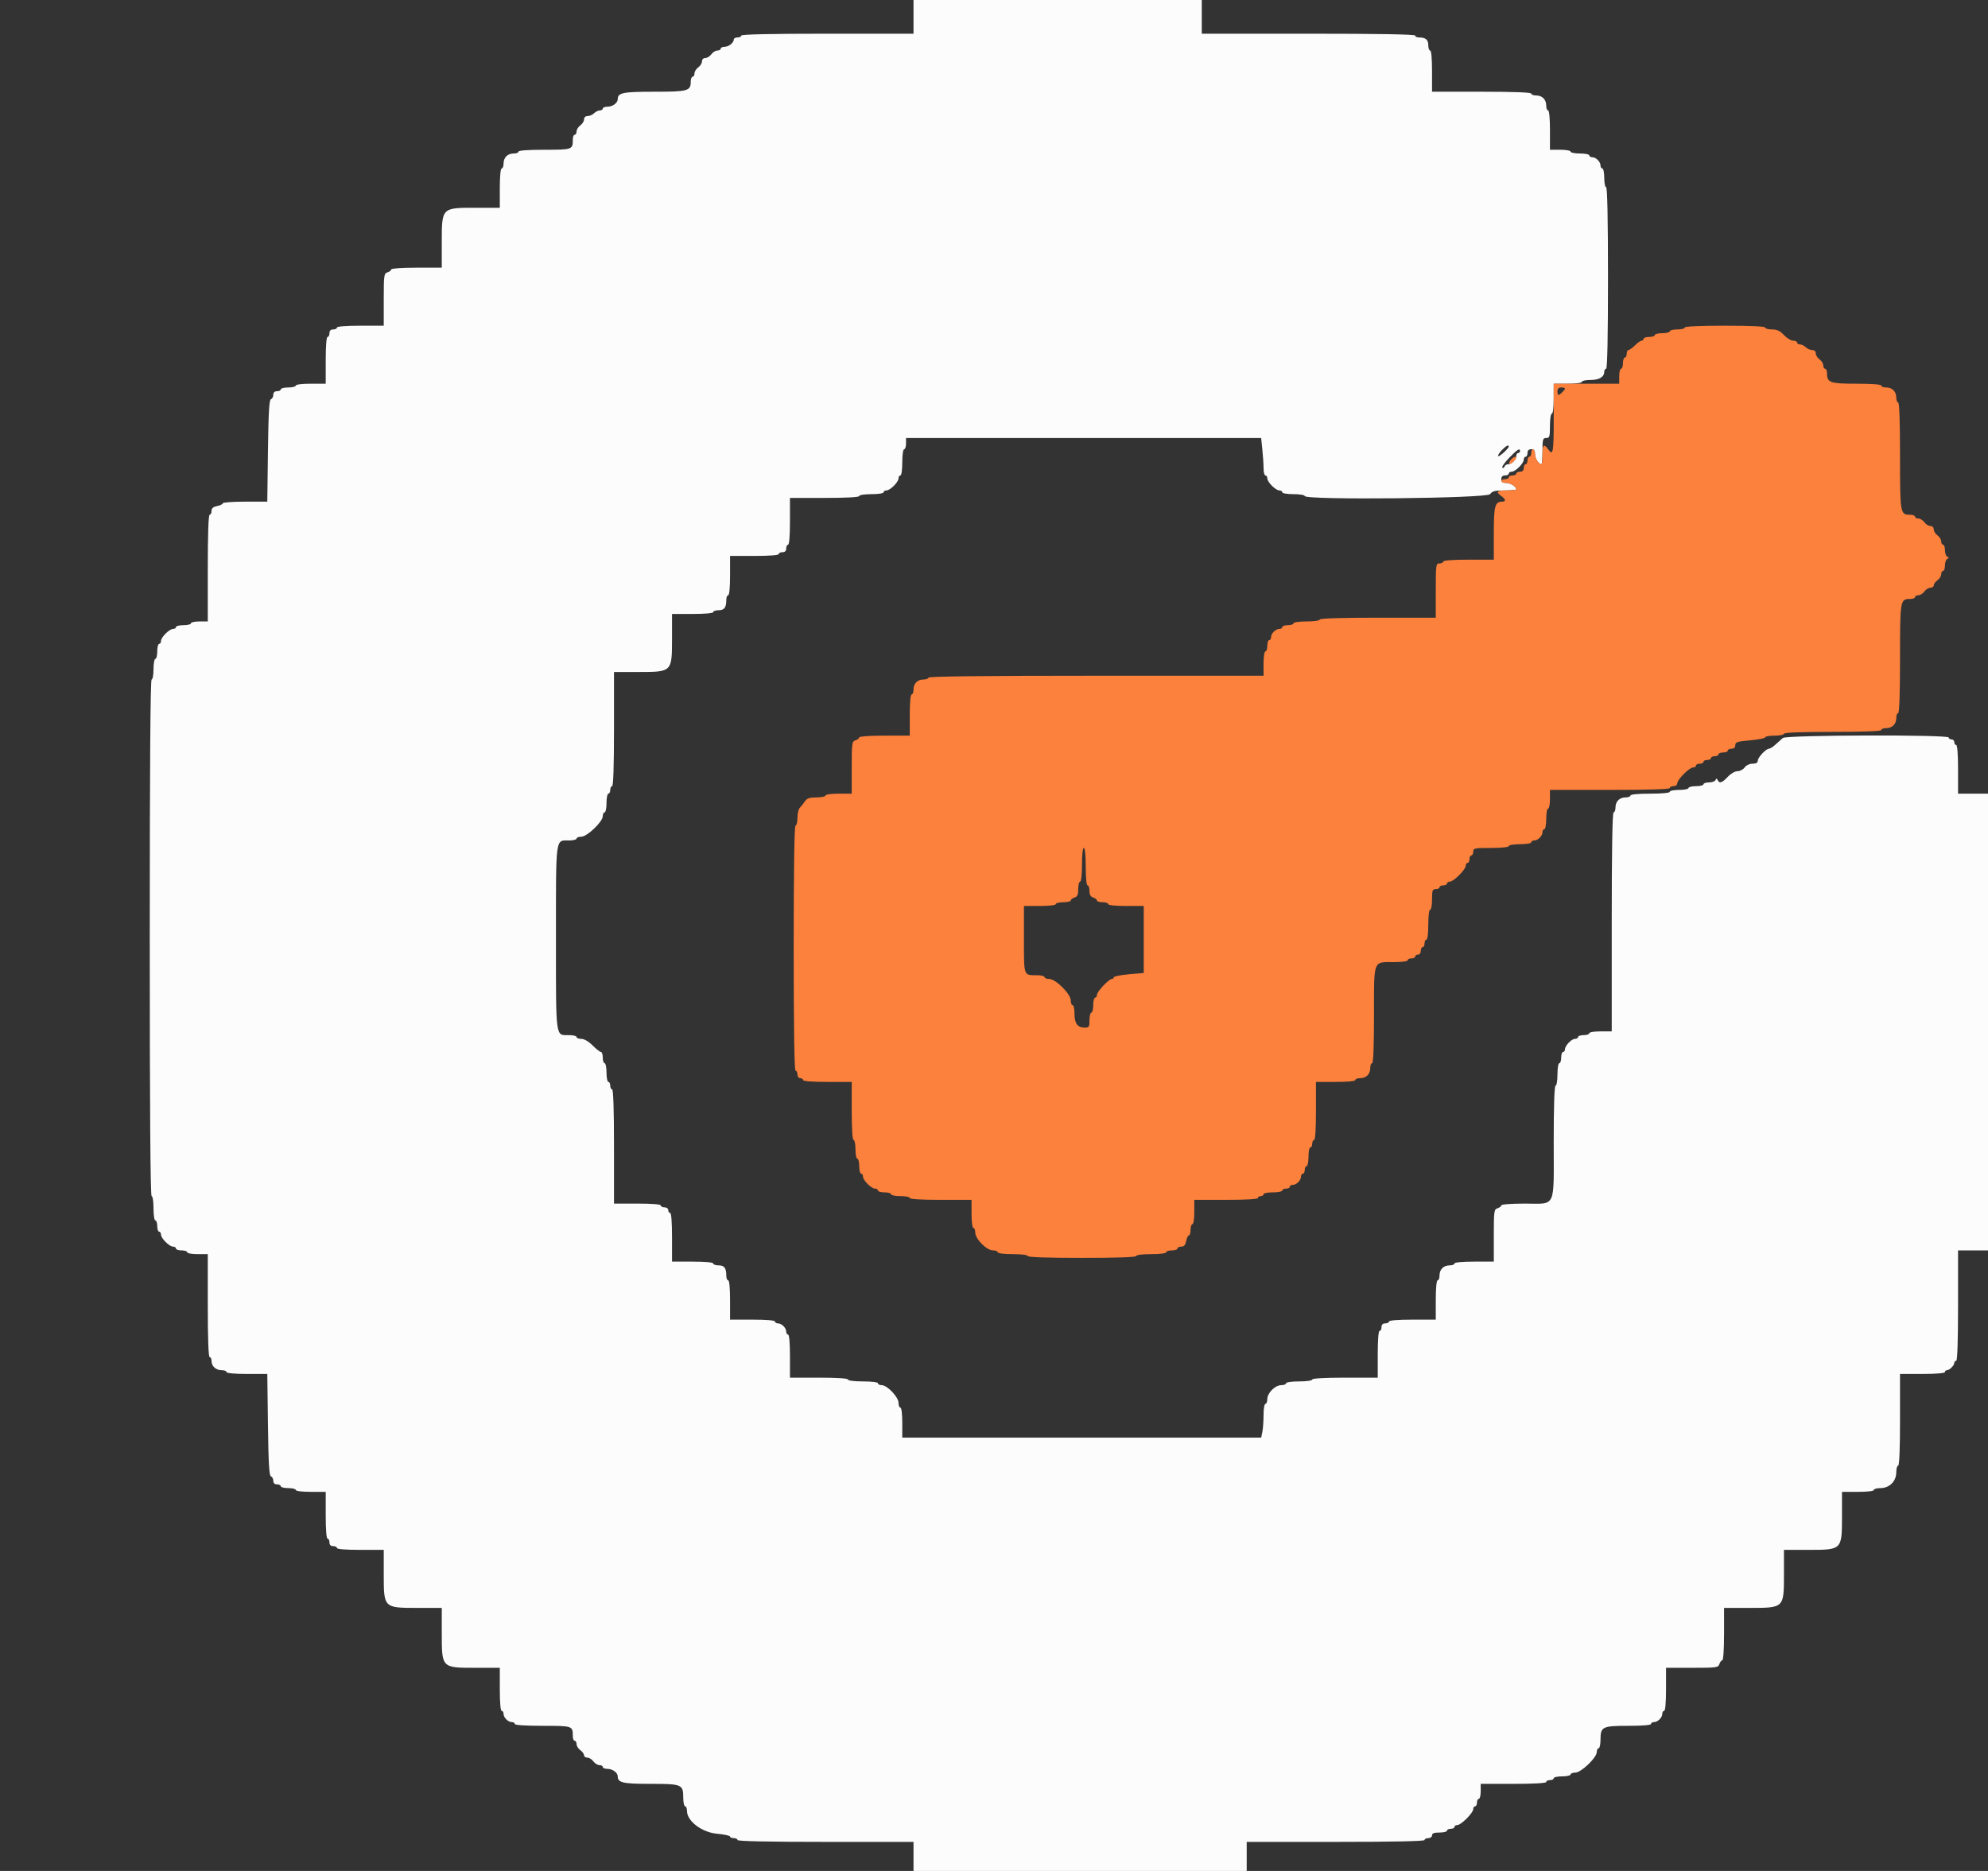<svg id="svg" version="1.1" xmlns="http://www.w3.org/2000/svg" xmlns:xlink="http://www.w3.org/1999/xlink" width="400" height="376.471" viewBox="0, 0, 400,376.471"><rect x="0" y="0" width="400" height="376.471" fill="#333333" stroke="none"/><g id="svgg"><path id="path0" d="M183.804 3.390 L 183.804 6.780 166.478 6.780 C 155.179 6.780,149.153 6.911,149.153 7.156 C 149.153 7.363,148.814 7.533,148.399 7.533 C 147.985 7.533,147.646 7.715,147.646 7.937 C 147.646 8.601,146.623 9.416,145.790 9.416 C 145.361 9.416,145.009 9.586,145.009 9.793 C 145.009 10.000,144.708 10.169,144.339 10.169 C 143.971 10.169,143.425 10.508,143.126 10.923 C 142.828 11.337,142.282 11.676,141.913 11.676 C 141.522 11.676,141.243 11.955,141.243 12.346 C 141.243 12.715,140.904 13.261,140.490 13.559 C 140.075 13.858,139.736 14.404,139.736 14.772 C 139.736 15.141,139.567 15.443,139.360 15.443 C 139.153 15.443,138.983 15.878,138.983 16.411 C 138.983 18.303,138.436 18.456,131.638 18.456 C 125.295 18.456,124.294 18.661,124.294 19.962 C 124.294 20.705,123.257 21.469,122.249 21.469 C 121.716 21.469,121.281 21.638,121.281 21.846 C 121.281 22.053,121.014 22.222,120.689 22.222 C 120.363 22.222,119.843 22.476,119.532 22.787 C 119.221 23.098,118.640 23.352,118.241 23.352 C 117.795 23.352,117.514 23.612,117.514 24.022 C 117.514 24.391,117.175 24.937,116.761 25.235 C 116.347 25.534,116.008 26.080,116.008 26.448 C 116.008 26.817,115.838 27.119,115.631 27.119 C 115.424 27.119,115.254 27.529,115.254 28.029 C 115.254 30.114,115.206 30.132,109.564 30.132 C 106.327 30.132,104.331 30.275,104.331 30.508 C 104.331 30.716,103.896 30.885,103.363 30.885 C 102.127 30.885,101.318 31.694,101.318 32.930 C 101.318 33.462,101.149 33.898,100.942 33.898 C 100.714 33.898,100.565 35.468,100.565 37.853 L 100.565 41.808 95.651 41.808 C 88.856 41.808,88.889 41.774,88.889 48.759 L 88.889 53.861 83.804 53.861 C 80.910 53.861,78.719 54.012,78.719 54.212 C 78.719 54.405,78.380 54.671,77.966 54.802 C 77.260 55.026,77.213 55.372,77.213 60.289 L 77.213 65.537 72.505 65.537 C 69.617 65.537,67.797 65.682,67.797 65.913 C 67.797 66.121,67.458 66.290,67.043 66.290 C 66.541 66.290,66.290 66.541,66.290 67.043 C 66.290 67.458,66.121 67.797,65.913 67.797 C 65.682 67.797,65.537 69.617,65.537 72.505 L 65.537 77.213 62.524 77.213 C 60.766 77.213,59.510 77.370,59.510 77.589 C 59.510 77.797,58.832 77.966,58.004 77.966 C 57.175 77.966,56.497 78.136,56.497 78.343 C 56.497 78.550,56.158 78.719,55.744 78.719 C 55.253 78.719,54.991 78.970,54.991 79.441 C 54.991 79.838,54.779 80.234,54.520 80.320 C 54.163 80.439,54.016 82.956,53.915 90.709 L 53.781 100.942 49.301 100.942 C 46.837 100.942,44.821 101.090,44.821 101.271 C 44.821 101.452,44.313 101.702,43.691 101.827 C 42.882 101.989,42.561 102.269,42.561 102.815 C 42.561 103.235,42.392 103.578,42.185 103.578 C 41.942 103.578,41.808 107.407,41.808 114.313 L 41.808 125.047 40.113 125.047 C 39.181 125.047,38.418 125.217,38.418 125.424 C 38.418 125.631,37.740 125.800,36.911 125.800 C 36.083 125.800,35.405 125.970,35.405 126.177 C 35.405 126.384,35.143 126.554,34.823 126.554 C 34.069 126.554,32.392 128.231,32.392 128.985 C 32.392 129.305,32.222 129.567,32.015 129.567 C 31.808 129.567,31.638 130.245,31.638 131.073 C 31.638 131.902,31.469 132.580,31.262 132.580 C 31.055 132.580,30.885 133.512,30.885 134.652 C 30.885 135.791,30.716 136.723,30.508 136.723 C 30.259 136.723,30.132 154.300,30.132 188.701 C 30.132 223.101,30.259 240.678,30.508 240.678 C 30.721 240.678,30.885 241.745,30.885 243.126 C 30.885 244.507,31.049 245.574,31.262 245.574 C 31.469 245.574,31.638 246.083,31.638 246.704 C 31.638 247.326,31.808 247.834,32.015 247.834 C 32.222 247.834,32.392 248.096,32.392 248.416 C 32.392 249.170,34.069 250.847,34.823 250.847 C 35.143 250.847,35.405 251.017,35.405 251.224 C 35.405 251.431,35.913 251.601,36.535 251.601 C 37.156 251.601,37.665 251.770,37.665 251.977 C 37.665 252.185,38.597 252.354,39.736 252.354 L 41.808 252.354 41.808 262.712 C 41.808 269.366,41.943 273.070,42.185 273.070 C 42.392 273.070,42.561 273.421,42.561 273.850 C 42.561 274.911,43.437 275.706,44.606 275.706 C 45.139 275.706,45.574 275.876,45.574 276.083 C 45.574 276.311,47.193 276.460,49.677 276.460 L 53.781 276.460 53.915 286.692 C 54.016 294.446,54.163 296.962,54.520 297.081 C 54.779 297.167,54.991 297.563,54.991 297.960 C 54.991 298.431,55.253 298.682,55.744 298.682 C 56.158 298.682,56.497 298.851,56.497 299.058 C 56.497 299.266,57.175 299.435,58.004 299.435 C 58.832 299.435,59.510 299.605,59.510 299.812 C 59.510 300.031,60.766 300.188,62.524 300.188 L 65.537 300.188 65.537 304.896 C 65.537 307.784,65.682 309.605,65.913 309.605 C 66.121 309.605,66.290 309.944,66.290 310.358 C 66.290 310.860,66.541 311.111,67.043 311.111 C 67.458 311.111,67.797 311.281,67.797 311.488 C 67.797 311.719,69.617 311.864,72.505 311.864 L 77.213 311.864 77.213 316.778 C 77.213 323.546,77.208 323.540,83.975 323.540 L 88.889 323.540 88.889 328.642 C 88.889 335.627,88.856 335.593,95.651 335.593 L 100.565 335.593 100.565 339.925 C 100.565 342.561,100.712 344.256,100.942 344.256 C 101.149 344.256,101.318 344.522,101.318 344.848 C 101.318 345.609,102.225 346.516,102.986 346.516 C 103.312 346.516,103.578 346.685,103.578 346.893 C 103.578 347.127,105.699 347.269,109.188 347.269 C 115.241 347.269,115.254 347.274,115.254 349.372 C 115.254 349.873,115.424 350.282,115.631 350.282 C 115.838 350.282,116.008 350.584,116.008 350.953 C 116.008 351.321,116.347 351.867,116.761 352.166 C 117.175 352.464,117.514 352.925,117.514 353.190 C 117.514 353.455,117.816 353.672,118.184 353.672 C 118.553 353.672,119.099 354.011,119.397 354.426 C 119.696 354.840,120.242 355.179,120.610 355.179 C 120.979 355.179,121.281 355.348,121.281 355.556 C 121.281 355.763,121.716 355.932,122.249 355.932 C 123.257 355.932,124.294 356.696,124.294 357.439 C 124.294 358.710,125.326 358.945,130.885 358.945 C 137.223 358.945,137.476 359.053,137.476 361.743 C 137.476 362.690,137.646 363.465,137.853 363.465 C 138.060 363.465,138.230 363.893,138.230 364.417 C 138.230 366.433,141.213 368.695,144.242 368.977 C 145.700 369.112,146.893 369.368,146.893 369.546 C 146.893 369.723,147.232 369.868,147.646 369.868 C 148.060 369.868,148.399 370.038,148.399 370.245 C 148.399 370.491,154.551 370.621,166.102 370.621 L 183.804 370.621 183.804 373.635 L 183.804 376.648 217.326 376.648 L 250.847 376.648 250.847 373.635 L 250.847 370.621 268.738 370.621 C 280.414 370.621,286.629 370.491,286.629 370.245 C 286.629 370.038,286.968 369.868,287.382 369.868 C 287.801 369.868,288.136 369.617,288.136 369.303 C 288.136 368.895,288.554 368.738,289.642 368.738 C 290.471 368.738,291.149 368.569,291.149 368.362 C 291.149 368.154,291.488 367.985,291.902 367.985 C 292.316 367.985,292.655 367.815,292.655 367.608 C 292.655 367.401,292.915 367.232,293.233 367.232 C 293.983 367.232,296.422 364.792,296.422 364.043 C 296.422 363.725,296.591 363.465,296.798 363.465 C 297.006 363.465,297.175 363.126,297.175 362.712 C 297.175 362.298,297.345 361.959,297.552 361.959 C 297.759 361.959,297.928 361.281,297.928 360.452 L 297.928 358.945 304.520 358.945 C 308.663 358.945,311.111 358.805,311.111 358.569 C 311.111 358.362,311.450 358.192,311.864 358.192 C 312.279 358.192,312.618 358.023,312.618 357.815 C 312.618 357.608,313.380 357.439,314.313 357.439 C 315.245 357.439,316.008 357.269,316.008 357.062 C 316.008 356.855,316.436 356.685,316.959 356.685 C 318.127 356.685,321.281 353.670,321.281 352.552 C 321.281 352.133,321.450 351.789,321.657 351.789 C 321.864 351.789,322.034 351.014,322.034 350.067 C 322.034 347.445,322.386 347.269,327.657 347.269 C 330.437 347.269,332.203 347.123,332.203 346.893 C 332.203 346.685,332.470 346.516,332.795 346.516 C 333.556 346.516,334.463 345.609,334.463 344.848 C 334.463 344.522,334.633 344.256,334.840 344.256 C 335.069 344.256,335.217 342.561,335.217 339.925 L 335.217 335.593 340.464 335.593 C 345.381 335.593,345.727 335.546,345.951 334.840 C 346.083 334.426,346.348 334.087,346.541 334.087 C 346.742 334.087,346.893 331.824,346.893 328.814 L 346.893 323.540 351.995 323.540 C 358.979 323.540,358.945 323.574,358.945 316.778 L 358.945 311.864 363.859 311.864 C 370.627 311.864,370.621 311.870,370.621 305.102 L 370.621 300.188 373.823 300.188 C 375.706 300.188,377.024 300.033,377.024 299.812 C 377.024 299.605,377.625 299.435,378.360 299.435 C 380.171 299.435,381.544 298.061,381.544 296.251 C 381.544 295.516,381.714 294.915,381.921 294.915 C 382.162 294.915,382.298 291.588,382.298 285.687 L 382.298 276.460 386.817 276.460 C 389.579 276.460,391.337 276.313,391.337 276.083 C 391.337 275.876,391.519 275.706,391.741 275.706 C 392.262 275.706,393.220 274.748,393.220 274.227 C 393.220 274.005,393.390 273.823,393.597 273.823 C 393.840 273.823,393.974 269.868,393.974 262.712 L 393.974 251.601 396.987 251.601 L 400.000 251.601 400.000 205.650 L 400.000 159.699 396.987 159.699 L 393.974 159.699 393.974 154.802 C 393.974 151.789,393.829 149.906,393.597 149.906 C 393.390 149.906,393.220 149.652,393.220 149.341 C 393.220 149.030,392.966 148.776,392.655 148.776 C 392.345 148.776,392.090 148.606,392.090 148.399 C 392.090 147.799,359.448 147.891,358.723 148.493 C 358.411 148.752,357.748 149.346,357.249 149.812 C 356.751 150.278,356.158 150.659,355.932 150.659 C 355.314 150.659,353.672 152.425,353.672 153.090 C 353.672 153.476,353.319 153.672,352.626 153.672 C 352.011 153.672,351.355 153.983,351.036 154.426 C 350.737 154.840,350.090 155.179,349.597 155.179 C 349.088 155.179,348.246 155.666,347.646 156.309 C 346.506 157.529,345.951 157.708,345.606 156.968 C 345.430 156.591,345.342 156.591,345.166 156.968 C 345.046 157.227,344.452 157.439,343.848 157.439 C 343.244 157.439,342.750 157.608,342.750 157.815 C 342.750 158.023,342.072 158.192,341.243 158.192 C 340.414 158.192,339.736 158.362,339.736 158.569 C 339.736 158.776,338.889 158.945,337.853 158.945 C 336.817 158.945,335.970 159.115,335.970 159.322 C 335.970 159.549,334.401 159.699,332.015 159.699 C 329.630 159.699,328.060 159.848,328.060 160.075 C 328.060 160.282,327.624 160.452,327.092 160.452 C 325.856 160.452,325.047 161.261,325.047 162.497 C 325.047 163.029,324.878 163.465,324.670 163.465 C 324.424 163.465,324.294 171.061,324.294 185.499 L 324.294 207.533 322.034 207.533 C 320.778 207.533,319.774 207.700,319.774 207.910 C 319.774 208.117,319.266 208.286,318.644 208.286 C 318.023 208.286,317.514 208.456,317.514 208.663 C 317.514 208.870,317.237 209.040,316.899 209.040 C 316.189 209.040,314.878 210.421,314.878 211.169 C 314.878 211.448,314.708 211.676,314.501 211.676 C 314.294 211.676,314.124 212.185,314.124 212.806 C 314.124 213.427,313.955 213.936,313.748 213.936 C 313.538 213.936,313.371 214.940,313.371 216.196 C 313.371 217.451,313.204 218.456,312.994 218.456 C 312.752 218.456,312.618 222.482,312.618 229.782 C 312.618 243.412,313.193 242.185,306.807 242.185 C 304.129 242.185,302.072 242.337,302.072 242.536 C 302.072 242.729,301.733 242.995,301.318 243.126 C 300.612 243.350,300.565 243.696,300.565 248.613 L 300.565 253.861 296.610 253.861 C 294.225 253.861,292.655 254.010,292.655 254.237 C 292.655 254.444,292.220 254.614,291.687 254.614 C 290.451 254.614,289.642 255.423,289.642 256.659 C 289.642 257.191,289.473 257.627,289.266 257.627 C 289.038 257.627,288.889 259.196,288.889 261.582 L 288.889 265.537 284.181 265.537 C 281.293 265.537,279.473 265.682,279.473 265.913 C 279.473 266.121,279.134 266.290,278.719 266.290 C 278.217 266.290,277.966 266.541,277.966 267.043 C 277.966 267.458,277.797 267.797,277.589 267.797 C 277.358 267.797,277.213 269.617,277.213 272.505 L 277.213 277.213 270.621 277.213 C 266.478 277.213,264.030 277.353,264.030 277.589 C 264.030 277.805,262.900 277.966,261.394 277.966 C 259.887 277.966,258.757 278.128,258.757 278.343 C 258.757 278.550,258.326 278.719,257.798 278.719 C 256.564 278.719,254.991 280.293,254.991 281.527 C 254.991 282.054,254.821 282.486,254.614 282.486 C 254.406 282.486,254.237 283.475,254.237 284.699 C 254.237 285.916,254.131 287.441,254.002 288.089 L 253.766 289.266 217.655 289.266 L 181.544 289.266 181.544 286.252 C 181.544 284.495,181.387 283.239,181.168 283.239 C 180.960 283.239,180.791 282.810,180.791 282.285 C 180.791 281.124,178.514 278.719,177.414 278.719 C 176.992 278.719,176.648 278.550,176.648 278.343 C 176.648 278.123,175.392 277.966,173.635 277.966 C 171.877 277.966,170.621 277.809,170.621 277.589 C 170.621 277.355,168.424 277.213,164.783 277.213 L 158.945 277.213 158.945 272.881 C 158.945 270.245,158.798 268.550,158.569 268.550 C 158.362 268.550,158.192 268.284,158.192 267.958 C 158.192 267.197,157.285 266.290,156.524 266.290 C 156.199 266.290,155.932 266.121,155.932 265.913 C 155.932 265.683,154.175 265.537,151.412 265.537 L 146.893 265.537 146.893 261.582 C 146.893 259.196,146.743 257.627,146.516 257.627 C 146.309 257.627,146.139 257.217,146.139 256.716 C 146.139 255.153,145.742 254.614,144.592 254.614 C 143.993 254.614,143.503 254.444,143.503 254.237 C 143.503 254.009,141.871 253.861,139.360 253.861 L 135.217 253.861 135.217 248.964 C 135.217 245.951,135.072 244.068,134.840 244.068 C 134.633 244.068,134.463 243.814,134.463 243.503 C 134.463 243.189,134.128 242.938,133.710 242.938 C 133.296 242.938,132.957 242.768,132.957 242.561 C 132.957 242.330,131.136 242.185,128.249 242.185 L 123.540 242.185 123.540 230.697 C 123.540 223.289,123.407 219.209,123.164 219.209 C 122.957 219.209,122.787 218.870,122.787 218.456 C 122.787 218.041,122.618 217.702,122.411 217.702 C 122.203 217.702,122.034 216.855,122.034 215.819 C 122.034 214.783,121.864 213.936,121.657 213.936 C 121.450 213.936,121.281 213.427,121.281 212.806 C 121.281 212.185,121.117 211.676,120.917 211.676 C 120.716 211.676,119.959 211.083,119.234 210.358 C 118.421 209.545,117.550 209.040,116.962 209.040 C 116.437 209.040,116.008 208.870,116.008 208.663 C 116.008 208.456,115.317 208.286,114.474 208.286 C 111.728 208.286,111.864 209.313,111.864 188.701 C 111.864 168.088,111.728 169.115,114.474 169.115 C 115.317 169.115,116.008 168.945,116.008 168.738 C 116.008 168.531,116.436 168.362,116.959 168.362 C 118.127 168.362,121.281 165.346,121.281 164.228 C 121.281 163.809,121.450 163.465,121.657 163.465 C 121.864 163.465,122.034 162.618,122.034 161.582 C 122.034 160.546,122.203 159.699,122.411 159.699 C 122.618 159.699,122.787 159.360,122.787 158.945 C 122.787 158.531,122.957 158.192,123.164 158.192 C 123.407 158.192,123.540 154.112,123.540 146.704 L 123.540 135.217 128.454 135.217 C 135.222 135.217,135.217 135.222,135.217 128.454 L 135.217 123.540 139.360 123.540 C 141.871 123.540,143.503 123.392,143.503 123.164 C 143.503 122.957,143.993 122.787,144.592 122.787 C 145.742 122.787,146.139 122.248,146.139 120.685 C 146.139 120.184,146.309 119.774,146.516 119.774 C 146.743 119.774,146.893 118.205,146.893 115.819 L 146.893 111.864 151.789 111.864 C 154.802 111.864,156.685 111.720,156.685 111.488 C 156.685 111.281,157.024 111.111,157.439 111.111 C 157.941 111.111,158.192 110.860,158.192 110.358 C 158.192 109.944,158.362 109.605,158.569 109.605 C 158.800 109.605,158.945 107.784,158.945 104.896 L 158.945 100.188 165.913 100.188 C 170.308 100.188,172.881 100.049,172.881 99.812 C 172.881 99.599,173.949 99.435,175.330 99.435 C 176.711 99.435,177.778 99.271,177.778 99.058 C 177.778 98.851,178.040 98.682,178.360 98.682 C 179.113 98.682,180.791 97.004,180.791 96.251 C 180.791 95.930,180.960 95.669,181.168 95.669 C 181.383 95.669,181.544 94.539,181.544 93.032 C 181.544 91.525,181.706 90.395,181.921 90.395 C 182.128 90.395,182.298 89.887,182.298 89.266 L 182.298 88.136 218.025 88.136 L 253.753 88.136 253.995 90.451 C 254.128 91.724,254.237 93.419,254.237 94.217 C 254.237 95.015,254.407 95.669,254.614 95.669 C 254.821 95.669,254.991 95.930,254.991 96.251 C 254.991 97.004,256.668 98.682,257.422 98.682 C 257.742 98.682,258.004 98.851,258.004 99.058 C 258.004 99.268,259.008 99.435,260.264 99.435 C 261.519 99.435,262.524 99.602,262.524 99.812 C 262.524 100.659,299.196 100.289,299.812 99.435 C 300.255 98.819,300.787 98.682,302.720 98.682 C 304.020 98.682,305.085 98.585,305.085 98.467 C 305.085 97.915,303.913 97.175,303.040 97.175 C 302.323 97.175,302.072 96.980,302.072 96.422 C 302.072 95.920,302.323 95.669,302.825 95.669 C 303.239 95.669,303.578 95.499,303.578 95.292 C 303.578 95.085,303.840 94.915,304.160 94.915 C 304.914 94.915,306.591 93.238,306.591 92.484 C 306.591 92.164,306.761 91.902,306.968 91.902 C 307.175 91.902,307.345 91.563,307.345 91.149 C 307.345 90.647,307.596 90.395,308.098 90.395 C 308.656 90.395,308.851 90.647,308.851 91.364 C 308.851 92.237,309.591 93.409,310.143 93.409 C 310.261 93.409,310.358 92.222,310.358 90.772 C 310.358 88.387,310.430 88.136,311.111 88.136 C 311.787 88.136,311.864 87.884,311.864 85.687 C 311.864 84.306,312.029 83.239,312.241 83.239 C 312.461 83.239,312.618 81.984,312.618 80.226 L 312.618 77.213 315.443 77.213 C 317.075 77.213,318.267 77.054,318.267 76.836 C 318.267 76.629,319.042 76.460,319.989 76.460 C 321.767 76.460,322.787 75.851,322.787 74.791 C 322.787 74.466,322.957 74.200,323.164 74.200 C 323.410 74.200,323.540 67.859,323.540 55.932 C 323.540 44.005,323.410 37.665,323.164 37.665 C 322.957 37.665,322.787 36.817,322.787 35.782 C 322.787 34.746,322.618 33.898,322.411 33.898 C 322.203 33.898,322.034 33.632,322.034 33.306 C 322.034 32.545,321.127 31.638,320.366 31.638 C 320.040 31.638,319.774 31.469,319.774 31.262 C 319.774 31.055,318.927 30.885,317.891 30.885 C 316.855 30.885,316.008 30.716,316.008 30.508 C 316.008 30.301,315.075 30.132,313.936 30.132 L 311.864 30.132 311.864 26.177 C 311.864 23.792,311.715 22.222,311.488 22.222 C 311.281 22.222,311.111 21.786,311.111 21.254 C 311.111 20.018,310.302 19.209,309.066 19.209 C 308.534 19.209,308.098 19.040,308.098 18.832 C 308.098 18.591,304.520 18.456,298.117 18.456 L 288.136 18.456 288.136 14.313 C 288.136 11.802,287.987 10.169,287.759 10.169 C 287.552 10.169,287.382 9.679,287.382 9.080 C 287.382 7.972,286.839 7.533,285.468 7.533 C 285.071 7.533,284.746 7.363,284.746 7.156 C 284.746 6.910,277.338 6.780,263.277 6.780 L 241.808 6.780 241.808 3.390 L 241.808 0.000 212.806 0.000 L 183.804 0.000 183.804 3.390 M303.578 89.848 C 303.578 90.235,301.649 91.982,301.446 91.779 C 301.334 91.667,301.641 91.151,302.128 90.632 C 302.972 89.732,303.578 89.404,303.578 89.848 M305.838 90.772 C 305.838 90.979,305.669 91.149,305.461 91.149 C 305.254 91.149,305.085 91.415,305.085 91.741 C 305.085 92.489,304.182 93.409,303.448 93.409 C 303.140 93.409,302.812 93.621,302.719 93.879 C 302.627 94.138,302.427 94.235,302.276 94.095 C 302.124 93.954,302.736 93.077,303.637 92.145 C 305.294 90.429,305.838 90.089,305.838 90.772 " stroke="none" fill="#fcfcfc" fill-rule="evenodd"></path><path id="path1" d="M338.983 65.913 C 338.983 66.121,338.305 66.290,337.476 66.290 C 336.648 66.290,335.970 66.460,335.970 66.667 C 335.970 66.874,335.292 67.043,334.463 67.043 C 333.635 67.043,332.957 67.213,332.957 67.420 C 332.957 67.627,332.448 67.797,331.827 67.797 C 331.205 67.797,330.697 67.966,330.697 68.173 C 330.697 68.380,330.520 68.550,330.303 68.550 C 330.086 68.550,329.486 68.974,328.968 69.492 C 328.450 70.009,327.864 70.433,327.666 70.433 C 327.469 70.433,327.307 70.772,327.307 71.186 C 327.307 71.601,327.137 71.940,326.930 71.940 C 326.723 71.940,326.554 72.448,326.554 73.070 C 326.554 73.691,326.384 74.200,326.177 74.200 C 325.970 74.200,325.800 74.878,325.800 75.706 L 325.800 77.213 319.209 77.213 L 312.618 77.213 312.618 84.181 C 312.618 91.157,312.501 91.801,311.488 90.395 C 310.636 89.214,310.358 89.493,310.358 91.525 C 310.358 92.561,310.261 93.409,310.143 93.409 C 309.591 93.409,308.851 92.237,308.851 91.364 C 308.851 90.831,308.682 90.395,308.475 90.395 C 308.267 90.395,308.098 90.734,308.098 91.149 C 308.098 91.563,307.928 91.902,307.721 91.902 C 307.514 91.902,307.345 92.241,307.345 92.655 C 307.345 93.070,307.175 93.409,306.968 93.409 C 306.761 93.409,306.591 93.748,306.591 94.162 C 306.591 94.664,306.340 94.915,305.838 94.915 C 305.424 94.915,305.085 95.085,305.085 95.292 C 305.085 95.499,304.746 95.669,304.331 95.669 C 303.917 95.669,303.578 95.838,303.578 96.045 C 303.578 96.252,303.239 96.422,302.825 96.422 C 302.411 96.422,302.072 96.591,302.072 96.798 C 302.072 97.006,302.507 97.175,303.040 97.175 C 303.913 97.175,305.085 97.915,305.085 98.467 C 305.085 98.585,304.237 98.682,303.202 98.682 C 301.169 98.682,300.890 98.960,302.072 99.812 C 302.975 100.463,303.044 100.942,302.233 100.942 C 300.798 100.942,300.565 101.831,300.565 107.318 L 300.565 112.618 295.480 112.618 C 292.341 112.618,290.395 112.762,290.395 112.994 C 290.395 113.202,290.056 113.371,289.642 113.371 C 288.924 113.371,288.889 113.622,288.889 118.832 L 288.889 124.294 277.213 124.294 C 269.680 124.294,265.537 124.427,265.537 124.670 C 265.537 124.886,264.407 125.047,262.900 125.047 C 261.394 125.047,260.264 125.209,260.264 125.424 C 260.264 125.631,259.755 125.800,259.134 125.800 C 258.512 125.800,258.004 125.970,258.004 126.177 C 258.004 126.384,257.737 126.554,257.412 126.554 C 256.651 126.554,255.744 127.460,255.744 128.222 C 255.744 128.547,255.574 128.814,255.367 128.814 C 255.160 128.814,254.991 129.322,254.991 129.944 C 254.991 130.565,254.821 131.073,254.614 131.073 C 254.401 131.073,254.237 132.141,254.237 133.522 L 254.237 135.970 220.527 135.970 C 198.305 135.970,186.817 136.098,186.817 136.347 C 186.817 136.554,186.381 136.723,185.849 136.723 C 184.613 136.723,183.804 137.532,183.804 138.768 C 183.804 139.301,183.635 139.736,183.427 139.736 C 183.199 139.736,183.051 141.368,183.051 143.879 L 183.051 148.023 177.966 148.023 C 175.072 148.023,172.881 148.174,172.881 148.374 C 172.881 148.567,172.542 148.833,172.128 148.964 C 171.422 149.188,171.375 149.534,171.375 154.451 L 171.375 159.699 168.738 159.699 C 167.232 159.699,166.102 159.860,166.102 160.075 C 166.102 160.282,165.292 160.452,164.302 160.452 C 162.892 160.452,162.381 160.625,161.948 161.251 C 161.643 161.691,161.182 162.272,160.923 162.543 C 160.664 162.813,160.452 163.725,160.452 164.568 C 160.452 165.412,160.282 166.102,160.075 166.102 C 159.828 166.102,159.699 174.576,159.699 190.772 C 159.699 206.968,159.828 215.443,160.075 215.443 C 160.282 215.443,160.452 215.782,160.452 216.196 C 160.452 216.614,160.703 216.949,161.017 216.949 C 161.328 216.949,161.582 217.119,161.582 217.326 C 161.582 217.558,163.465 217.702,166.478 217.702 L 171.375 217.702 171.375 223.540 C 171.375 227.181,171.517 229.379,171.751 229.379 C 171.959 229.379,172.128 230.226,172.128 231.262 C 172.128 232.298,172.298 233.145,172.505 233.145 C 172.712 233.145,172.881 233.823,172.881 234.652 C 172.881 235.480,173.051 236.158,173.258 236.158 C 173.465 236.158,173.635 236.420,173.635 236.740 C 173.635 237.494,175.312 239.171,176.066 239.171 C 176.386 239.171,176.648 239.341,176.648 239.548 C 176.648 239.755,177.241 239.925,177.966 239.925 C 178.691 239.925,179.284 240.094,179.284 240.301 C 179.284 240.508,180.132 240.678,181.168 240.678 C 182.203 240.678,183.051 240.847,183.051 241.055 C 183.051 241.290,185.374 241.431,189.266 241.431 L 195.480 241.431 195.480 244.256 C 195.480 245.888,195.639 247.081,195.857 247.081 C 196.064 247.081,196.234 247.510,196.234 248.035 C 196.234 248.622,196.737 249.492,197.539 250.295 C 198.342 251.098,199.213 251.601,199.799 251.601 C 200.324 251.601,200.753 251.770,200.753 251.977 C 200.753 252.197,202.009 252.354,203.766 252.354 C 205.524 252.354,206.780 252.511,206.780 252.731 C 206.780 252.973,210.672 253.107,217.702 253.107 C 224.733 253.107,228.625 252.973,228.625 252.731 C 228.625 252.511,229.881 252.354,231.638 252.354 C 233.396 252.354,234.652 252.197,234.652 251.977 C 234.652 251.770,235.160 251.601,235.782 251.601 C 236.403 251.601,236.911 251.431,236.911 251.224 C 236.911 251.017,237.255 250.847,237.674 250.847 C 238.220 250.847,238.501 250.527,238.663 249.718 C 238.787 249.096,239.037 248.588,239.218 248.588 C 239.400 248.588,239.548 248.079,239.548 247.458 C 239.548 246.836,239.718 246.328,239.925 246.328 C 240.137 246.328,240.301 245.261,240.301 243.879 L 240.301 241.431 246.704 241.431 C 250.722 241.431,253.107 241.291,253.107 241.055 C 253.107 240.847,253.362 240.678,253.672 240.678 C 253.983 240.678,254.237 240.508,254.237 240.301 C 254.237 240.094,255.085 239.925,256.121 239.925 C 257.156 239.925,258.004 239.755,258.004 239.548 C 258.004 239.341,258.343 239.171,258.757 239.171 C 259.171 239.171,259.510 239.002,259.510 238.795 C 259.510 238.588,259.777 238.418,260.102 238.418 C 260.863 238.418,261.770 237.511,261.770 236.750 C 261.770 236.425,261.940 236.158,262.147 236.158 C 262.354 236.158,262.524 235.819,262.524 235.405 C 262.524 234.991,262.693 234.652,262.900 234.652 C 263.107 234.652,263.277 233.804,263.277 232.768 C 263.277 231.733,263.446 230.885,263.653 230.885 C 263.861 230.885,264.030 230.546,264.030 230.132 C 264.030 229.718,264.200 229.379,264.407 229.379 C 264.642 229.379,264.783 227.181,264.783 223.540 L 264.783 217.702 268.738 217.702 C 271.124 217.702,272.693 217.553,272.693 217.326 C 272.693 217.119,273.129 216.949,273.662 216.949 C 274.897 216.949,275.706 216.140,275.706 214.904 C 275.706 214.372,275.876 213.936,276.083 213.936 C 276.324 213.936,276.460 210.474,276.460 204.305 C 276.460 192.978,276.232 193.597,280.387 193.597 C 282.037 193.597,283.239 193.438,283.239 193.220 C 283.239 193.013,283.578 192.844,283.992 192.844 C 284.407 192.844,284.746 192.674,284.746 192.467 C 284.746 192.260,285.000 192.090,285.311 192.090 C 285.625 192.090,285.876 191.756,285.876 191.337 C 285.876 190.923,286.045 190.584,286.252 190.584 C 286.460 190.584,286.629 190.245,286.629 189.831 C 286.629 189.416,286.798 189.077,287.006 189.077 C 287.225 189.077,287.382 187.822,287.382 186.064 C 287.382 184.306,287.539 183.051,287.759 183.051 C 287.966 183.051,288.136 182.119,288.136 180.979 C 288.136 179.159,288.227 178.908,288.889 178.908 C 289.303 178.908,289.642 178.738,289.642 178.531 C 289.642 178.324,289.981 178.154,290.395 178.154 C 290.810 178.154,291.149 177.985,291.149 177.778 C 291.149 177.571,291.409 177.401,291.726 177.401 C 292.476 177.401,294.915 174.962,294.915 174.212 C 294.915 173.895,295.085 173.635,295.292 173.635 C 295.499 173.635,295.669 173.296,295.669 172.881 C 295.669 172.467,295.838 172.128,296.045 172.128 C 296.252 172.128,296.422 171.789,296.422 171.375 C 296.422 170.674,296.673 170.621,300.000 170.621 C 302.134 170.621,303.578 170.469,303.578 170.245 C 303.578 170.036,304.583 169.868,305.838 169.868 C 307.094 169.868,308.098 169.701,308.098 169.492 C 308.098 169.284,308.364 169.115,308.690 169.115 C 309.451 169.115,310.358 168.208,310.358 167.447 C 310.358 167.121,310.527 166.855,310.734 166.855 C 310.942 166.855,311.111 165.923,311.111 164.783 C 311.111 163.644,311.281 162.712,311.488 162.712 C 311.695 162.712,311.864 161.864,311.864 160.829 L 311.864 158.945 323.917 158.945 C 331.701 158.945,335.970 158.812,335.970 158.569 C 335.970 158.362,336.309 158.192,336.723 158.192 C 337.149 158.192,337.476 157.941,337.476 157.615 C 337.476 156.865,339.916 154.426,340.665 154.426 C 340.983 154.426,341.243 154.256,341.243 154.049 C 341.243 153.842,341.582 153.672,341.996 153.672 C 342.411 153.672,342.750 153.503,342.750 153.296 C 342.750 153.089,343.089 152.919,343.503 152.919 C 343.917 152.919,344.256 152.750,344.256 152.542 C 344.256 152.335,344.595 152.166,345.009 152.166 C 345.424 152.166,345.763 151.996,345.763 151.789 C 345.763 151.582,346.186 151.412,346.704 151.412 C 347.222 151.412,347.646 151.243,347.646 151.036 C 347.646 150.829,347.985 150.659,348.399 150.659 C 348.888 150.659,349.153 150.408,349.153 149.945 C 349.153 149.326,349.553 149.196,352.166 148.964 C 353.823 148.818,355.179 148.546,355.179 148.360 C 355.179 148.174,356.026 148.023,357.062 148.023 C 358.098 148.023,358.945 147.853,358.945 147.646 C 358.945 147.405,362.461 147.269,368.738 147.269 C 375.016 147.269,378.531 147.134,378.531 146.893 C 378.531 146.685,378.967 146.516,379.500 146.516 C 380.735 146.516,381.544 145.707,381.544 144.471 C 381.544 143.939,381.714 143.503,381.921 143.503 C 382.163 143.503,382.298 139.602,382.298 132.553 C 382.298 120.692,382.326 120.527,384.342 120.527 C 384.875 120.527,385.311 120.358,385.311 120.151 C 385.311 119.944,385.612 119.774,385.981 119.774 C 386.349 119.774,386.895 119.435,387.194 119.021 C 387.493 118.606,388.038 118.267,388.407 118.267 C 388.776 118.267,389.077 118.051,389.077 117.786 C 389.077 117.521,389.416 117.059,389.831 116.761 C 390.245 116.462,390.584 115.916,390.584 115.548 C 390.584 115.179,390.753 114.878,390.960 114.878 C 391.168 114.878,391.337 114.383,391.337 113.779 C 391.337 113.175,391.549 112.582,391.808 112.461 C 392.185 112.285,392.185 112.197,391.808 112.021 C 391.549 111.901,391.337 111.307,391.337 110.703 C 391.337 110.099,391.168 109.605,390.960 109.605 C 390.753 109.605,390.584 109.303,390.584 108.934 C 390.584 108.566,390.245 108.020,389.831 107.721 C 389.416 107.423,389.077 106.877,389.077 106.508 C 389.077 106.117,388.798 105.838,388.407 105.838 C 388.038 105.838,387.493 105.499,387.194 105.085 C 386.895 104.670,386.349 104.331,385.981 104.331 C 385.612 104.331,385.311 104.162,385.311 103.955 C 385.311 103.748,384.875 103.578,384.342 103.578 C 382.329 103.578,382.298 103.398,382.298 91.741 C 382.298 84.818,382.163 80.979,381.921 80.979 C 381.714 80.979,381.544 80.543,381.544 80.011 C 381.544 78.775,380.735 77.966,379.500 77.966 C 378.967 77.966,378.531 77.797,378.531 77.589 C 378.531 77.358,376.639 77.213,373.608 77.213 C 368.257 77.213,367.608 76.992,367.608 75.168 C 367.608 74.635,367.439 74.200,367.232 74.200 C 367.024 74.200,366.855 73.898,366.855 73.529 C 366.855 73.161,366.516 72.615,366.102 72.316 C 365.687 72.018,365.348 71.472,365.348 71.103 C 365.348 70.693,365.067 70.433,364.622 70.433 C 364.222 70.433,363.641 70.179,363.331 69.868 C 363.020 69.557,362.499 69.303,362.174 69.303 C 361.848 69.303,361.582 69.134,361.582 68.927 C 361.582 68.719,361.226 68.550,360.791 68.550 C 360.357 68.550,359.526 68.041,358.945 67.420 C 358.151 66.569,357.555 66.290,356.534 66.290 C 355.789 66.290,355.179 66.121,355.179 65.913 C 355.179 65.674,352.228 65.537,347.081 65.537 C 341.933 65.537,338.983 65.674,338.983 65.913 M314.878 78.181 C 314.878 78.461,313.866 79.473,313.586 79.473 C 313.468 79.473,313.371 79.134,313.371 78.719 C 313.371 78.217,313.622 77.966,314.124 77.966 C 314.539 77.966,314.878 78.063,314.878 78.181 M304.011 92.506 C 303.325 93.282,303.766 93.651,304.502 92.915 C 304.822 92.595,305.085 92.236,305.085 92.117 C 305.085 91.722,304.525 91.924,304.011 92.506 M218.456 174.388 C 218.456 176.648,218.606 178.154,218.832 178.154 C 219.040 178.154,219.209 178.651,219.209 179.259 C 219.209 180.033,219.435 180.435,219.962 180.603 C 220.377 180.734,220.716 181.000,220.716 181.193 C 220.716 181.386,221.224 181.544,221.846 181.544 C 222.467 181.544,222.976 181.714,222.976 181.921 C 222.976 182.146,224.419 182.298,226.554 182.298 L 230.132 182.298 230.132 189.038 L 230.132 195.778 227.119 196.045 C 225.461 196.192,224.105 196.464,224.105 196.649 C 224.105 196.835,223.930 196.987,223.716 196.987 C 223.109 196.987,220.716 199.531,220.716 200.176 C 220.716 200.493,220.546 200.753,220.339 200.753 C 220.132 200.753,219.962 201.431,219.962 202.260 C 219.962 203.089,219.793 203.766,219.586 203.766 C 219.379 203.766,219.209 204.444,219.209 205.273 C 219.209 206.640,219.119 206.780,218.241 206.780 C 216.812 206.780,216.196 205.937,216.196 203.982 C 216.196 203.035,216.026 202.260,215.819 202.260 C 215.612 202.260,215.443 201.832,215.443 201.308 C 215.443 200.011,212.419 196.987,211.121 196.987 C 210.598 196.987,210.169 196.817,210.169 196.610 C 210.169 196.403,209.505 196.234,208.694 196.234 C 205.916 196.234,206.026 196.532,206.026 189.037 L 206.026 182.298 209.228 182.298 C 211.111 182.298,212.429 182.142,212.429 181.921 C 212.429 181.714,213.107 181.544,213.936 181.544 C 214.765 181.544,215.443 181.386,215.443 181.193 C 215.443 181.000,215.782 180.734,216.196 180.603 C 216.781 180.417,216.949 180.033,216.949 178.882 C 216.949 178.068,217.119 177.401,217.326 177.401 C 217.549 177.401,217.702 176.020,217.702 174.011 C 217.702 172.003,217.856 170.621,218.079 170.621 C 218.305 170.621,218.456 172.128,218.456 174.388 " stroke="none" fill="#fc813c" fill-rule="evenodd"></path><path id="path2" d="" stroke="none" fill="#fc100cc" fill-rule="evenodd"></path><path id="path3" d="" stroke="none" fill="#fc100cc" fill-rule="evenodd"></path><path id="path4" d="" stroke="none" fill="#fc100cc" fill-rule="evenodd"></path></g></svg>